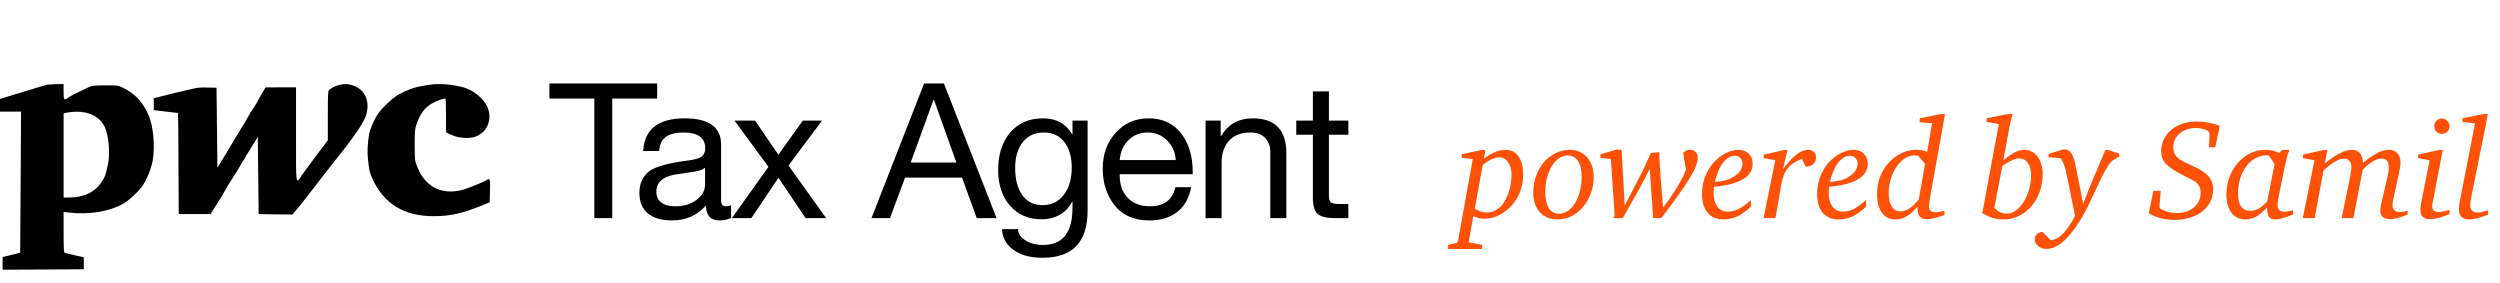 <svg width="212" height="24" viewBox="0 0 212 24" fill="none" xmlns="http://www.w3.org/2000/svg">
<path d="M3.862 7.217C3.724 7.261 3.36 7.37 3.061 7.457C2.762 7.552 2.055 7.763 1.494 7.931C0.933 8.099 0.364 8.274 0.24 8.317L0 8.397V8.929V9.461H0.896H1.785L1.749 15.445L1.713 21.428L0.969 21.617L0.219 21.799V22.339V22.871L3.666 22.856L7.105 22.834V22.324V21.821L6.34 21.646C5.918 21.544 5.531 21.457 5.488 21.442C5.415 21.42 5.393 21.012 5.393 19.693V17.973L5.83 18.024C7.586 18.228 9.321 17.937 10.523 17.23C10.946 16.982 11.631 16.348 12.017 15.845C12.396 15.357 12.848 14.264 12.957 13.564C13.147 12.406 13.008 10.788 12.651 9.899C12.163 8.711 11.514 7.982 10.458 7.457C10.028 7.246 9.999 7.239 8.927 7.239C7.849 7.246 7.827 7.246 7.324 7.486C6.42 7.909 5.99 8.128 5.772 8.288C5.422 8.536 5.393 8.499 5.393 7.785V7.129L4.759 7.137C4.402 7.144 4.001 7.18 3.862 7.217ZM7.229 9.542C8.024 9.709 8.614 10.154 8.898 10.802C9.233 11.575 9.35 13.04 9.146 13.98C8.971 14.81 8.92 14.964 8.658 15.372C8.075 16.283 7.149 16.742 5.888 16.749H5.393V13.178V9.607L5.56 9.571C6.1 9.454 6.756 9.44 7.229 9.542Z" fill="black"/>
<path d="M28.798 7.195C28.485 7.267 28.113 7.442 27.931 7.61C27.814 7.712 27.8 7.909 27.8 9.811V11.895L26.867 13.127C26.357 13.812 25.803 14.562 25.635 14.803C25.06 15.655 25.103 15.932 25.103 11.421V7.406H23.813L22.516 7.413L22.152 8.04C21.955 8.39 21.715 8.798 21.627 8.958C21.54 9.111 21.423 9.293 21.365 9.359C21.306 9.425 21.212 9.578 21.154 9.702C21.059 9.891 20.425 10.955 20.221 11.268C20.184 11.327 19.936 11.735 19.674 12.179C19.412 12.617 19.164 13.032 19.128 13.09C19.091 13.149 18.916 13.425 18.748 13.71L18.435 14.22L18.399 10.831L18.362 7.442L17.597 7.421C17.153 7.406 16.708 7.435 16.54 7.486C16.38 7.53 15.972 7.625 15.629 7.697C15.076 7.814 14.77 7.894 13.407 8.237L13.042 8.331V8.834V9.337L14.063 9.461C14.624 9.527 15.09 9.585 15.097 9.585C15.112 9.592 15.127 11.516 15.134 13.87L15.156 18.155H16.497H17.845L18.107 17.754C18.377 17.346 19.047 16.246 19.215 15.925C19.273 15.83 19.397 15.619 19.499 15.459C20.017 14.664 20.439 13.965 20.439 13.921C20.439 13.892 20.519 13.761 20.622 13.63C20.724 13.498 20.804 13.367 20.804 13.345C20.804 13.316 20.942 13.076 21.117 12.813C21.285 12.544 21.525 12.158 21.642 11.961L21.86 11.596L21.897 14.876L21.933 18.155L23.362 18.177L24.79 18.192L25.147 17.776C25.351 17.543 25.767 17.026 26.073 16.625C26.831 15.634 27.785 14.409 28.31 13.746C28.55 13.447 29.002 12.872 29.316 12.471C30.161 11.4 30.919 10.219 31.05 9.76C31.393 8.587 30.97 7.61 29.964 7.26C29.527 7.107 29.243 7.093 28.798 7.195Z" fill="black"/>
<path d="M36.397 7.189C35.494 7.335 35.195 7.401 34.721 7.583C34.444 7.685 34 7.904 33.737 8.057C33.205 8.37 32.287 9.259 31.966 9.784C31.697 10.214 31.354 11.03 31.303 11.365C31.172 12.189 31.136 12.888 31.194 13.413C31.311 14.492 31.34 14.623 31.58 15.155C32.557 17.29 34.262 18.332 36.776 18.332C38.219 18.332 39.218 18.099 41.076 17.341L41.528 17.152L41.55 16.175C41.572 15.33 41.557 15.198 41.455 15.198C41.397 15.198 41.317 15.228 41.273 15.257C41.105 15.403 39.626 16 39.167 16.117C38.044 16.394 37.053 16.197 36.339 15.563C35.887 15.155 35.661 14.812 35.363 14.098C35.188 13.661 35.173 13.559 35.166 12.32C35.166 11.22 35.188 10.943 35.297 10.607C35.625 9.645 35.989 9.143 36.645 8.764C36.973 8.567 37.578 8.348 37.775 8.348C37.797 8.348 37.819 8.997 37.819 9.784L37.826 11.227L38.278 11.438C38.817 11.693 39.662 11.773 40.194 11.628C41.309 11.314 41.827 10.075 41.295 8.989C41.047 8.479 40.435 7.911 39.83 7.612C39.028 7.219 37.425 7.022 36.397 7.189Z" fill="black"/>
<path d="M55.727 7.076V8.356H51.919V18.5H50.398V8.356H46.59V7.076H55.727ZM58.061 10.036C60.119 10.036 61.149 10.777 61.149 12.26V17.028C61.149 17.337 61.293 17.492 61.581 17.492C61.719 17.492 61.858 17.465 61.997 17.412V18.468C61.73 18.617 61.405 18.692 61.021 18.692C60.253 18.692 59.869 18.265 59.869 17.412C59.143 18.265 58.173 18.692 56.957 18.692C56.103 18.692 55.431 18.495 54.941 18.1C54.461 17.695 54.221 17.119 54.221 16.372C54.221 15.636 54.461 15.049 54.941 14.612C55.421 14.175 56.535 13.844 58.285 13.62C58.882 13.545 59.282 13.433 59.485 13.284C59.698 13.124 59.805 12.895 59.805 12.596C59.805 11.689 59.191 11.236 57.965 11.236C57.293 11.236 56.786 11.364 56.445 11.62C56.114 11.865 55.933 12.26 55.901 12.804H54.541C54.647 10.959 55.821 10.036 58.061 10.036ZM55.661 16.276C55.661 16.66 55.799 16.959 56.077 17.172C56.354 17.385 56.749 17.492 57.261 17.492C57.997 17.492 58.599 17.311 59.069 16.948C59.549 16.585 59.789 16.153 59.789 15.652V14.228C59.543 14.399 59.223 14.511 58.829 14.564L57.437 14.772C56.829 14.857 56.381 15.023 56.093 15.268C55.805 15.503 55.661 15.839 55.661 16.276ZM64.031 10.228L65.999 13.108H66.014L68.079 10.228H69.71L66.862 14.036L70.062 18.5H68.319L66.014 15.076L63.711 18.5H62.062L65.166 14.148L62.286 10.228H64.031ZM80.045 7.076L84.509 18.5H82.829L81.581 15.06H76.749L75.469 18.5H73.901L78.365 7.076H80.045ZM79.165 8.452L77.229 13.78H81.101L79.197 8.452H79.165ZM88.452 10.036C89.583 10.036 90.409 10.495 90.932 11.412H90.948V10.228H92.228V17.876C92.228 20.532 90.953 21.86 88.404 21.86C87.369 21.86 86.548 21.636 85.94 21.188C85.332 20.751 85.007 20.164 84.964 19.428H86.324C86.345 19.823 86.559 20.143 86.964 20.388C87.369 20.644 87.871 20.772 88.468 20.772C90.121 20.772 90.948 19.716 90.948 17.604V17.092H90.916C90.703 17.551 90.361 17.919 89.892 18.196C89.433 18.463 88.916 18.596 88.34 18.596C87.22 18.596 86.324 18.212 85.652 17.444C84.98 16.676 84.644 15.663 84.644 14.404C84.644 13.103 84.98 12.052 85.652 11.252C86.335 10.441 87.268 10.036 88.452 10.036ZM86.084 14.244C86.084 15.215 86.287 15.983 86.692 16.548C87.097 17.113 87.673 17.396 88.42 17.396C89.167 17.396 89.764 17.103 90.212 16.516C90.66 15.929 90.884 15.156 90.884 14.196C90.884 13.311 90.676 12.596 90.26 12.052C89.844 11.508 89.263 11.236 88.516 11.236C87.748 11.236 87.151 11.513 86.724 12.068C86.297 12.612 86.084 13.337 86.084 14.244ZM97.399 10.036C98.573 10.036 99.49 10.457 100.151 11.3C100.813 12.143 101.143 13.247 101.143 14.612V14.772H94.951V14.868C94.951 15.668 95.181 16.308 95.639 16.788C96.098 17.257 96.727 17.492 97.527 17.492C98.711 17.492 99.426 16.953 99.671 15.876H101.015C100.834 16.804 100.434 17.508 99.815 17.988C99.197 18.457 98.418 18.692 97.479 18.692C96.178 18.692 95.191 18.265 94.519 17.412C93.847 16.559 93.511 15.524 93.511 14.308C93.511 13.081 93.879 12.063 94.615 11.252C95.351 10.441 96.279 10.036 97.399 10.036ZM99.703 13.572C99.661 12.9 99.415 12.345 98.967 11.908C98.53 11.46 97.975 11.236 97.303 11.236C96.674 11.236 96.141 11.449 95.703 11.876C95.266 12.292 95.015 12.857 94.951 13.572H99.703ZM106.233 10.036C108.132 10.036 109.081 11.023 109.081 12.996V18.5H107.721V12.852C107.721 12.393 107.577 12.009 107.289 11.7C107.001 11.391 106.58 11.236 106.025 11.236C105.246 11.236 104.644 11.471 104.217 11.94C103.801 12.409 103.593 13.023 103.593 13.78V18.5H102.233V10.228H103.513V11.54H103.545C104.142 10.537 105.038 10.036 106.233 10.036ZM112.692 7.748V10.228H114.34V11.428H112.692V16.612C112.692 16.857 112.74 17.033 112.836 17.14C112.932 17.247 113.172 17.3 113.556 17.3H114.34V18.5H113.22C112.516 18.5 112.025 18.383 111.748 18.148C111.47 17.913 111.332 17.455 111.332 16.772V11.428H109.924V10.228H111.332V7.748H112.692Z" fill="black"/>
<path d="M122.803 20.756L123.511 20.612L123.631 20.48L124.891 13.496L123.955 13.376V13.076L125.659 12.716H125.971L125.827 13.448C126.227 13.176 126.563 12.984 126.835 12.872C127.115 12.76 127.391 12.704 127.663 12.704C128.135 12.704 128.503 12.888 128.767 13.256C129.031 13.624 129.163 14.132 129.163 14.78C129.163 15.852 128.823 16.752 128.143 17.48C127.823 17.816 127.467 18.08 127.075 18.272C126.683 18.456 126.287 18.548 125.887 18.548C125.719 18.548 125.567 18.532 125.431 18.5C125.295 18.468 125.131 18.408 124.939 18.32L124.543 20.552L125.683 20.756V21.116H122.803V20.756ZM125.059 17.696C125.259 17.808 125.439 17.892 125.599 17.948C125.759 17.996 125.923 18.02 126.091 18.02C126.355 18.02 126.603 17.956 126.835 17.828C127.075 17.7 127.279 17.52 127.447 17.288C127.679 16.952 127.859 16.568 127.987 16.136C128.115 15.704 128.179 15.26 128.179 14.804C128.179 14.372 128.079 14.02 127.879 13.748C127.687 13.476 127.435 13.34 127.123 13.34C126.923 13.34 126.723 13.388 126.523 13.484C126.331 13.572 126.071 13.736 125.743 13.976L125.059 17.696ZM133.117 12.704C133.429 12.704 133.709 12.76 133.957 12.872C134.205 12.984 134.417 13.144 134.593 13.352C134.769 13.552 134.905 13.796 135.001 14.084C135.097 14.364 135.145 14.68 135.145 15.032C135.145 15.52 135.061 15.984 134.893 16.424C134.733 16.856 134.513 17.236 134.233 17.564C133.961 17.884 133.637 18.14 133.261 18.332C132.885 18.516 132.489 18.608 132.073 18.608C131.761 18.608 131.477 18.556 131.221 18.452C130.973 18.34 130.757 18.188 130.573 17.996C130.397 17.796 130.261 17.556 130.165 17.276C130.069 16.996 130.021 16.684 130.021 16.34C130.021 15.836 130.101 15.364 130.261 14.924C130.421 14.476 130.641 14.088 130.921 13.76C131.201 13.432 131.529 13.176 131.905 12.992C132.281 12.8 132.685 12.704 133.117 12.704ZM132.925 13.184C132.661 13.184 132.413 13.268 132.181 13.436C131.957 13.596 131.761 13.816 131.593 14.096C131.425 14.376 131.289 14.704 131.185 15.08C131.089 15.456 131.041 15.86 131.041 16.292C131.041 16.876 131.141 17.328 131.341 17.648C131.541 17.968 131.825 18.128 132.193 18.128C132.465 18.128 132.717 18.048 132.949 17.888C133.181 17.728 133.385 17.508 133.561 17.228C133.737 16.94 133.873 16.608 133.969 16.232C134.073 15.848 134.125 15.44 134.125 15.008C134.125 14.416 134.021 13.964 133.813 13.652C133.613 13.34 133.317 13.184 132.925 13.184ZM136.923 18.236L136.599 13.484L135.711 13.376V13.088L137.091 12.68L137.511 12.704L137.775 17.432C137.991 17.016 138.183 16.648 138.351 16.328C138.519 16.008 138.667 15.72 138.795 15.464C138.931 15.208 139.051 14.976 139.155 14.768C139.259 14.56 139.355 14.364 139.443 14.18C139.531 13.988 139.619 13.796 139.707 13.604C139.795 13.412 139.887 13.204 139.983 12.98L140.703 12.896C140.719 13.272 140.735 13.636 140.751 13.988C140.775 14.332 140.799 14.688 140.823 15.056C140.855 15.416 140.887 15.804 140.919 16.22C140.951 16.636 140.987 17.096 141.027 17.6C141.163 17.416 141.271 17.272 141.351 17.168C141.431 17.056 141.519 16.932 141.615 16.796C141.967 16.292 142.251 15.844 142.467 15.452C142.691 15.06 142.859 14.7 142.971 14.372L142.731 12.968C142.827 12.872 142.919 12.804 143.007 12.764C143.103 12.724 143.211 12.704 143.331 12.704C143.523 12.704 143.675 12.764 143.787 12.884C143.907 12.996 143.967 13.148 143.967 13.34C143.967 13.556 143.919 13.796 143.823 14.06C143.735 14.316 143.571 14.64 143.331 15.032C143.099 15.424 142.783 15.9 142.383 16.46C141.991 17.012 141.491 17.692 140.883 18.5H140.187L139.899 14.312C139.763 14.584 139.627 14.852 139.491 15.116C139.363 15.372 139.211 15.66 139.035 15.98C138.859 16.292 138.655 16.652 138.423 17.06C138.199 17.46 137.927 17.94 137.607 18.5H136.827L136.923 18.236ZM148.482 17.528C148.074 17.904 147.686 18.18 147.318 18.356C146.95 18.524 146.562 18.608 146.154 18.608C145.578 18.608 145.13 18.42 144.81 18.044C144.49 17.66 144.33 17.128 144.33 16.448C144.33 15.824 144.458 15.24 144.714 14.696C144.978 14.144 145.342 13.688 145.806 13.328C146.062 13.128 146.326 12.976 146.598 12.872C146.878 12.76 147.146 12.704 147.402 12.704C147.77 12.704 148.066 12.812 148.29 13.028C148.514 13.244 148.626 13.532 148.626 13.892C148.626 14.444 148.346 14.884 147.786 15.212C147.226 15.54 146.414 15.748 145.35 15.836C145.326 16.028 145.314 16.2 145.314 16.352C145.314 16.848 145.422 17.24 145.638 17.528C145.854 17.808 146.15 17.948 146.526 17.948C146.83 17.948 147.134 17.872 147.438 17.72C147.742 17.568 148.09 17.316 148.482 16.964V17.528ZM145.41 15.428C145.794 15.396 146.11 15.348 146.358 15.284C146.606 15.212 146.834 15.108 147.042 14.972C147.522 14.668 147.762 14.3 147.762 13.868C147.762 13.684 147.702 13.528 147.582 13.4C147.462 13.272 147.31 13.208 147.126 13.208C146.758 13.208 146.422 13.404 146.118 13.796C145.822 14.18 145.586 14.724 145.41 15.428ZM150.544 13.592L149.56 13.412V13.112L151.336 12.716H151.576L151.192 14.36C151.624 13.776 152.008 13.356 152.344 13.1C152.688 12.836 153.028 12.704 153.364 12.704C153.548 12.704 153.7 12.768 153.82 12.896C153.94 13.016 154 13.168 154 13.352C154 13.584 153.924 13.772 153.772 13.916C153.62 14.052 153.42 14.12 153.172 14.12H153.112L152.8 13.472C152.52 13.584 152.28 13.704 152.08 13.832C151.888 13.96 151.724 14.112 151.588 14.288C151.452 14.456 151.34 14.656 151.252 14.888C151.172 15.112 151.104 15.376 151.048 15.68L150.556 18.5H149.548L150.544 13.592ZM158.243 17.528C157.835 17.904 157.447 18.18 157.079 18.356C156.711 18.524 156.323 18.608 155.915 18.608C155.339 18.608 154.891 18.42 154.571 18.044C154.251 17.66 154.091 17.128 154.091 16.448C154.091 15.824 154.219 15.24 154.475 14.696C154.739 14.144 155.103 13.688 155.567 13.328C155.823 13.128 156.087 12.976 156.359 12.872C156.639 12.76 156.907 12.704 157.163 12.704C157.531 12.704 157.827 12.812 158.051 13.028C158.275 13.244 158.387 13.532 158.387 13.892C158.387 14.444 158.107 14.884 157.547 15.212C156.987 15.54 156.175 15.748 155.111 15.836C155.087 16.028 155.075 16.2 155.075 16.352C155.075 16.848 155.183 17.24 155.399 17.528C155.615 17.808 155.911 17.948 156.287 17.948C156.591 17.948 156.895 17.872 157.199 17.72C157.503 17.568 157.851 17.316 158.243 16.964V17.528ZM155.171 15.428C155.555 15.396 155.871 15.348 156.119 15.284C156.367 15.212 156.595 15.108 156.803 14.972C157.283 14.668 157.523 14.3 157.523 13.868C157.523 13.684 157.463 13.528 157.343 13.4C157.223 13.272 157.071 13.208 156.887 13.208C156.519 13.208 156.183 13.404 155.879 13.796C155.583 14.18 155.347 14.724 155.171 15.428ZM164.889 18.236C164.537 18.356 164.245 18.444 164.013 18.5C163.781 18.556 163.573 18.584 163.389 18.584C162.869 18.584 162.609 18.292 162.609 17.708C162.609 17.668 162.609 17.636 162.609 17.612C162.609 17.588 162.613 17.548 162.621 17.492C162.029 18.236 161.401 18.608 160.737 18.608C160.249 18.608 159.865 18.42 159.585 18.044C159.313 17.66 159.177 17.136 159.177 16.472C159.177 15.864 159.285 15.308 159.501 14.804C159.725 14.3 160.049 13.864 160.473 13.496C160.769 13.24 161.089 13.044 161.433 12.908C161.777 12.772 162.125 12.704 162.477 12.704C162.645 12.704 162.801 12.716 162.945 12.74C163.089 12.764 163.249 12.808 163.425 12.872L163.845 10.46L162.789 10.364V10.028L164.625 9.668H164.937L163.653 16.856C163.629 17.008 163.609 17.136 163.593 17.24C163.585 17.336 163.581 17.428 163.581 17.516C163.581 17.836 163.749 17.996 164.085 17.996C164.197 17.996 164.309 17.988 164.421 17.972C164.533 17.956 164.689 17.924 164.889 17.876V18.236ZM163.245 13.892L162.669 13.208C162.581 13.192 162.513 13.184 162.465 13.184C162.425 13.176 162.385 13.172 162.345 13.172C162.057 13.172 161.781 13.26 161.517 13.436C161.261 13.612 161.029 13.848 160.821 14.144C160.621 14.44 160.461 14.784 160.341 15.176C160.221 15.56 160.161 15.964 160.161 16.388C160.161 16.868 160.249 17.244 160.425 17.516C160.601 17.788 160.841 17.924 161.145 17.924C161.401 17.924 161.653 17.844 161.901 17.684C162.157 17.524 162.429 17.264 162.717 16.904L163.245 13.892ZM169.501 10.52L168.457 10.34V10.028L170.281 9.668H170.677C170.621 9.844 170.569 10.032 170.521 10.232C170.473 10.424 170.433 10.604 170.401 10.772L169.885 13.592C170.277 13.272 170.609 13.044 170.881 12.908C171.161 12.772 171.425 12.704 171.673 12.704C171.905 12.704 172.113 12.756 172.297 12.86C172.489 12.956 172.653 13.096 172.789 13.28C172.925 13.464 173.029 13.684 173.101 13.94C173.181 14.188 173.221 14.468 173.221 14.78C173.221 15.316 173.133 15.82 172.957 16.292C172.789 16.756 172.553 17.16 172.249 17.504C171.953 17.848 171.601 18.12 171.193 18.32C170.785 18.512 170.349 18.608 169.885 18.608C169.565 18.608 169.269 18.568 168.997 18.488C168.733 18.408 168.433 18.272 168.097 18.08L169.501 10.52ZM169.117 17.636C169.301 17.812 169.473 17.936 169.633 18.008C169.801 18.08 169.981 18.116 170.173 18.116C170.437 18.116 170.693 18.028 170.941 17.852C171.189 17.668 171.409 17.428 171.601 17.132C171.793 16.828 171.945 16.484 172.057 16.1C172.177 15.708 172.237 15.3 172.237 14.876C172.237 14.428 172.145 14.076 171.961 13.82C171.785 13.564 171.541 13.436 171.229 13.436C171.045 13.436 170.849 13.484 170.641 13.58C170.433 13.668 170.153 13.828 169.801 14.06L169.117 17.636ZM173.902 20.36C174.262 20.336 174.602 20.16 174.922 19.832C175.25 19.512 175.598 19.004 175.966 18.308L175.222 14.66C175.166 14.38 175.098 14.144 175.018 13.952C174.946 13.752 174.854 13.572 174.742 13.412L173.722 13.328V13.064L174.898 12.68C174.938 12.672 174.99 12.668 175.054 12.668C175.366 12.668 175.598 12.836 175.75 13.172C175.782 13.252 175.81 13.324 175.834 13.388C175.866 13.452 175.898 13.552 175.93 13.688C175.962 13.824 176.002 14.012 176.05 14.252C176.098 14.492 176.166 14.824 176.254 15.248L176.65 17.276C176.842 16.804 177.006 16.392 177.142 16.04C177.286 15.688 177.426 15.348 177.562 15.02C177.698 14.692 177.842 14.352 177.994 14C178.146 13.64 178.326 13.212 178.534 12.716H178.762L179.71 13.028V13.28L179.098 13.64C178.978 13.776 178.874 13.908 178.786 14.036C178.698 14.164 178.602 14.316 178.498 14.492C178.402 14.66 178.294 14.868 178.174 15.116C178.054 15.364 177.906 15.68 177.73 16.064C177.546 16.472 177.374 16.84 177.214 17.168C177.062 17.488 176.914 17.78 176.77 18.044C176.626 18.308 176.482 18.552 176.338 18.776C176.194 19 176.046 19.22 175.894 19.436C175.494 19.988 175.098 20.404 174.706 20.684C174.314 20.964 173.926 21.104 173.542 21.104C173.262 21.104 173.026 21.024 172.834 20.864C172.642 20.712 172.546 20.528 172.546 20.312C172.546 19.96 172.762 19.74 173.194 19.652L173.902 20.36ZM182.609 16.184H183.233L183.113 17.564L183.233 17.72C183.505 17.848 183.741 17.94 183.941 17.996C184.149 18.044 184.369 18.068 184.601 18.068C184.897 18.068 185.165 18.028 185.405 17.948C185.653 17.86 185.865 17.74 186.041 17.588C186.225 17.436 186.365 17.256 186.461 17.048C186.565 16.84 186.617 16.612 186.617 16.364C186.617 15.98 186.493 15.684 186.245 15.476C186.197 15.436 186.153 15.404 186.113 15.38C186.073 15.356 186.021 15.324 185.957 15.284C185.893 15.244 185.797 15.196 185.669 15.14C185.549 15.076 185.381 14.988 185.165 14.876C184.797 14.692 184.489 14.52 184.241 14.36C184.001 14.2 183.809 14.04 183.665 13.88C183.521 13.72 183.417 13.556 183.353 13.388C183.297 13.212 183.269 13.016 183.269 12.8C183.269 12.44 183.345 12.108 183.497 11.804C183.649 11.5 183.857 11.236 184.121 11.012C184.385 10.788 184.697 10.616 185.057 10.496C185.425 10.368 185.825 10.304 186.257 10.304C186.609 10.304 186.929 10.332 187.217 10.388C187.513 10.444 187.853 10.536 188.237 10.664L187.853 12.488H187.325L187.373 11.3L187.229 11.084C187.029 10.996 186.849 10.936 186.689 10.904C186.529 10.872 186.357 10.856 186.173 10.856C185.901 10.856 185.649 10.9 185.417 10.988C185.193 11.068 184.997 11.18 184.829 11.324C184.661 11.468 184.529 11.64 184.433 11.84C184.337 12.032 184.289 12.244 184.289 12.476C184.289 12.892 184.449 13.22 184.769 13.46C184.825 13.5 184.873 13.536 184.913 13.568C184.961 13.592 185.021 13.624 185.093 13.664C185.165 13.704 185.265 13.756 185.393 13.82C185.529 13.876 185.713 13.96 185.945 14.072C186.265 14.216 186.533 14.36 186.749 14.504C186.973 14.648 187.153 14.8 187.289 14.96C187.425 15.12 187.521 15.292 187.577 15.476C187.641 15.652 187.673 15.848 187.673 16.064C187.673 16.44 187.593 16.788 187.433 17.108C187.273 17.42 187.049 17.692 186.761 17.924C186.473 18.148 186.129 18.324 185.729 18.452C185.329 18.58 184.893 18.644 184.421 18.644C184.013 18.644 183.641 18.604 183.305 18.524C182.969 18.444 182.605 18.3 182.213 18.092L182.609 16.184ZM194.455 18.188C194.055 18.348 193.747 18.456 193.531 18.512C193.315 18.576 193.119 18.608 192.943 18.608C192.695 18.608 192.515 18.532 192.403 18.38C192.299 18.22 192.247 17.96 192.247 17.6C191.895 17.96 191.579 18.22 191.299 18.38C191.019 18.532 190.727 18.608 190.423 18.608C189.919 18.608 189.523 18.42 189.235 18.044C188.947 17.668 188.803 17.156 188.803 16.508C188.803 15.98 188.887 15.484 189.055 15.02C189.231 14.556 189.467 14.156 189.763 13.82C190.059 13.476 190.407 13.204 190.807 13.004C191.215 12.804 191.647 12.704 192.103 12.704C192.327 12.704 192.527 12.724 192.703 12.764C192.879 12.804 193.071 12.876 193.279 12.98L193.519 12.716H194.143C194.007 13.004 193.855 13.576 193.687 14.432L193.255 16.556C193.207 16.788 193.175 16.964 193.159 17.084C193.143 17.196 193.135 17.304 193.135 17.408C193.135 17.768 193.339 17.948 193.747 17.948C193.819 17.948 193.903 17.94 193.999 17.924C194.095 17.908 194.247 17.876 194.455 17.828V18.188ZM192.883 13.916L192.403 13.184C192.363 13.176 192.327 13.172 192.295 13.172C192.263 13.172 192.235 13.172 192.211 13.172C191.867 13.172 191.547 13.256 191.251 13.424C190.955 13.584 190.699 13.812 190.483 14.108C190.267 14.396 190.095 14.74 189.967 15.14C189.847 15.532 189.787 15.96 189.787 16.424C189.787 17.392 190.131 17.876 190.819 17.876C190.939 17.876 191.055 17.864 191.167 17.84C191.279 17.808 191.391 17.764 191.503 17.708C191.615 17.644 191.731 17.564 191.851 17.468C191.979 17.364 192.115 17.236 192.259 17.084L192.883 13.916ZM196.27 13.592L195.286 13.412V13.112L197.062 12.716H197.362L197.146 13.856C197.658 13.448 198.094 13.156 198.454 12.98C198.814 12.796 199.146 12.704 199.45 12.704C200.026 12.704 200.338 13.072 200.386 13.808C200.858 13.424 201.266 13.144 201.61 12.968C201.962 12.792 202.29 12.704 202.594 12.704C202.882 12.704 203.114 12.8 203.29 12.992C203.474 13.184 203.566 13.432 203.566 13.736C203.566 13.856 203.554 13.996 203.53 14.156C203.506 14.316 203.47 14.512 203.422 14.744L203.014 16.604C202.958 16.86 202.922 17.036 202.906 17.132C202.89 17.228 202.882 17.316 202.882 17.396C202.882 17.58 202.934 17.724 203.038 17.828C203.15 17.932 203.298 17.984 203.482 17.984C203.65 17.984 203.878 17.948 204.166 17.876V18.2C203.798 18.344 203.502 18.444 203.278 18.5C203.062 18.556 202.858 18.584 202.666 18.584C202.41 18.584 202.21 18.524 202.066 18.404C201.922 18.284 201.85 18.108 201.85 17.876C201.85 17.796 201.858 17.696 201.874 17.576C201.89 17.448 201.914 17.324 201.946 17.204L202.462 14.984C202.502 14.816 202.53 14.672 202.546 14.552C202.562 14.424 202.57 14.304 202.57 14.192C202.57 13.696 202.37 13.448 201.97 13.448C201.482 13.448 200.942 13.772 200.35 14.42L199.57 18.5H198.574L199.294 14.984C199.366 14.616 199.402 14.34 199.402 14.156C199.402 13.948 199.346 13.78 199.234 13.652C199.122 13.516 198.974 13.448 198.79 13.448C198.582 13.448 198.334 13.528 198.046 13.688C197.766 13.848 197.43 14.096 197.038 14.432L196.282 18.5H195.274L196.27 13.592ZM207.076 10.052C207.252 10.052 207.404 10.12 207.532 10.256C207.66 10.384 207.724 10.536 207.724 10.712C207.724 10.888 207.66 11.04 207.532 11.168C207.404 11.288 207.248 11.348 207.064 11.348C206.88 11.348 206.728 11.288 206.608 11.168C206.488 11.048 206.428 10.896 206.428 10.712C206.428 10.528 206.488 10.372 206.608 10.244C206.736 10.116 206.892 10.052 207.076 10.052ZM207.712 18.164C207.352 18.308 207.036 18.416 206.764 18.488C206.5 18.552 206.252 18.584 206.02 18.584C205.508 18.584 205.252 18.316 205.252 17.78C205.252 17.692 205.256 17.604 205.264 17.516C205.28 17.42 205.3 17.304 205.324 17.168L206.032 13.592L205.06 13.412V13.112L206.836 12.716H207.148L206.284 17.204C206.268 17.252 206.256 17.308 206.248 17.372C206.248 17.428 206.248 17.472 206.248 17.504C206.248 17.816 206.432 17.972 206.8 17.972C206.928 17.972 207.056 17.96 207.184 17.936C207.312 17.904 207.488 17.856 207.712 17.792V18.164ZM210.989 18.2C210.629 18.344 210.321 18.448 210.065 18.512C209.809 18.576 209.577 18.608 209.369 18.608C209.097 18.608 208.885 18.536 208.733 18.392C208.589 18.248 208.517 18.048 208.517 17.792C208.517 17.664 208.529 17.496 208.553 17.288C208.585 17.08 208.645 16.764 208.733 16.34L209.885 10.46L208.817 10.34V10.028L210.641 9.668H210.965C210.949 9.732 210.937 9.788 210.929 9.836C210.921 9.884 210.909 9.952 210.893 10.04C210.877 10.112 210.865 10.184 210.857 10.256C210.849 10.328 210.837 10.396 210.821 10.46L209.609 16.484C209.561 16.74 209.525 16.936 209.501 17.072C209.485 17.2 209.477 17.316 209.477 17.42C209.477 17.82 209.693 18.02 210.125 18.02C210.221 18.02 210.329 18.008 210.449 17.984C210.577 17.952 210.757 17.9 210.989 17.828V18.2Z" fill="#FD5108"/>
</svg>
